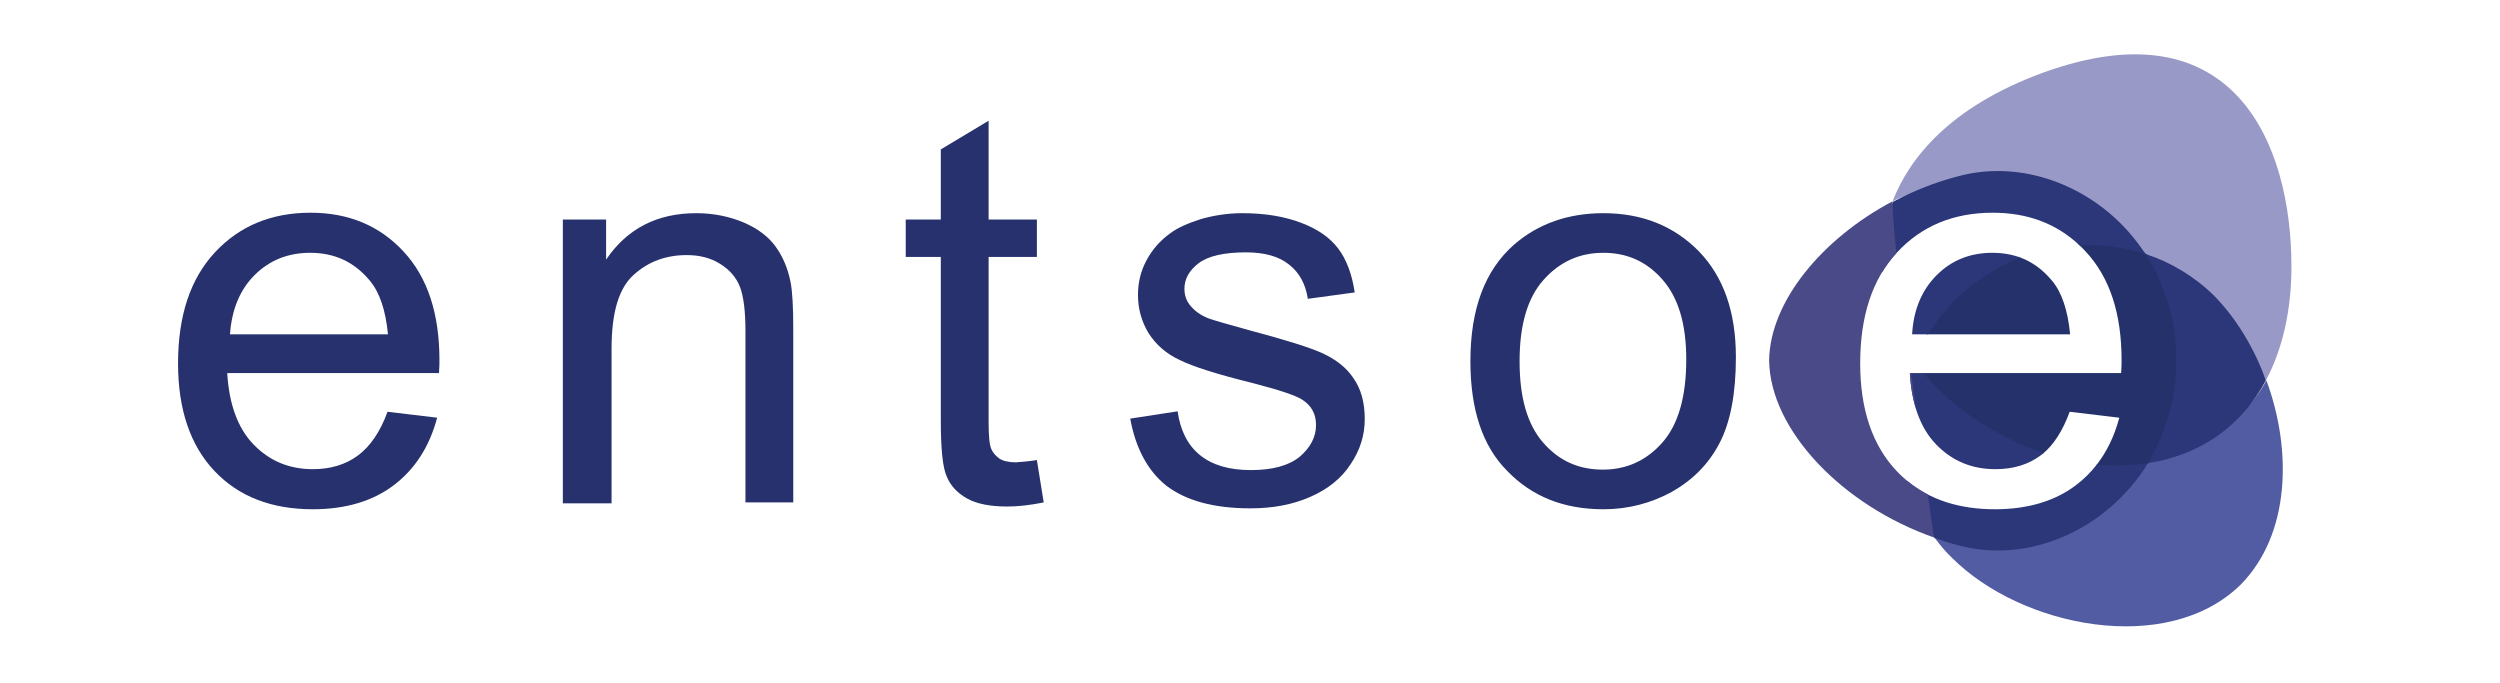 <svg viewBox="0 0 1577 431" fill="none" xmlns="http://www.w3.org/2000/svg">
<path fill-rule="evenodd" clip-rule="evenodd" d="M1336.86 263.485L1305.55 259.749C1301.27 271.52 1295.5 280.551 1288.69 286.147C1259.32 276.295 1231.69 258.106 1212.57 235.326H1338.01C1338.29 231.878 1338.29 229.005 1338.29 227.281C1338.29 197.685 1330.83 174.986 1315.6 158.608C1314.02 156.904 1312.39 155.291 1310.71 153.767C1325.32 152.958 1339.97 154.856 1353.81 159.47C1366.16 178.147 1373.63 201.421 1373.63 227.281C1373.63 252.279 1366.73 274.403 1355.53 292.793C1349.21 293.655 1342.6 294.229 1335.71 294.229C1331.27 294.229 1326.79 293.994 1322.29 293.534C1328.86 285.228 1333.74 275.236 1336.86 263.485ZM1215.25 210.903C1220.03 202.989 1225.81 195.44 1232.59 188.491C1244.61 176.666 1258.48 167.837 1273.19 162.017C1281.31 164.76 1288.32 169.731 1294.35 176.997C1300.67 184.468 1304.4 195.961 1305.84 210.903H1215.25Z" fill="#24316A"/>
<path d="M1353.23 160.045C1369.32 165.217 1377.36 177.285 1390 189.64C1403.79 203.432 1421.88 219.235 1429.35 239.923C1439.69 220.385 1445.44 196.249 1445.44 168.09C1445.44 89.935 1408.67 2.586 1289.18 45.686C1230 67.236 1204.44 99.705 1193.81 127.001C1206.73 120.105 1222.25 119.818 1236.61 116.083C1280.27 104.589 1326.81 119.818 1353.23 160.045Z" fill="#9899C6"/>
<path d="M1354.96 292.218C1322.5 332.157 1280.27 354.857 1236.04 342.789C1230.86 341.352 1225.12 340.777 1220.24 339.053C1223.68 343.651 1227.13 347.961 1231.44 351.983C1275.1 395.658 1367.31 414.335 1413.56 368.649C1444.58 337.042 1446.01 284.173 1429.64 239.923C1414.13 268.944 1383.97 282.736 1354.96 292.218Z" fill="#515CA2"/>
<path d="M1353.23 160.045C1365.3 178.721 1372.77 201.421 1372.77 227.281C1372.77 251.991 1365.87 274.116 1354.67 292.218C1387.99 287.046 1413.84 268.944 1429.35 239.923C1421.89 219.235 1410.4 200.559 1396.61 186.479C1383.97 174.124 1369.32 165.504 1353.23 160.045Z" fill="#2C3779"/>
<path fill-rule="evenodd" clip-rule="evenodd" d="M1311.72 154.698C1325.88 154.03 1340.07 155.912 1353.52 160.332C1327.09 119.818 1278.55 99.417 1235.17 111.198C1220.81 114.933 1207.02 120.393 1194.1 127.289C1186.31 146.761 1186.42 163.748 1187.12 171.886C1189.89 167.292 1193.07 163.058 1196.68 159.183C1212.19 142.517 1232.3 134.185 1257 134.185C1278.86 134.185 1297.1 140.949 1311.72 154.698ZM1233.45 189.065C1226.76 195.757 1221.04 203.131 1216.3 210.903H1206.16C1207.02 195.099 1212.48 182.744 1221.67 173.549C1231.15 164.067 1242.93 159.47 1256.72 159.47C1263.21 159.47 1269.15 160.478 1274.58 162.514C1259.68 168.25 1245.63 177.096 1233.45 189.065Z" fill="#2C3779"/>
<path fill-rule="evenodd" clip-rule="evenodd" d="M1289.13 285.779C1259.89 276.06 1232.42 258.003 1213.42 235.326H1204.85C1204.81 235.432 1204.78 235.538 1204.74 235.644C1205.93 255.03 1211.39 270.15 1221.39 280.437C1231.44 290.781 1243.79 295.953 1258.73 295.953C1269.93 295.953 1279.41 293.08 1287.17 287.333C1287.83 286.847 1288.49 286.329 1289.13 285.779ZM1202.86 303.177C1206.36 316.018 1212.15 328.29 1220.24 339.341C1225.12 341.065 1230.29 342.789 1235.17 343.938C1279.41 356.006 1328.82 334.456 1354.96 292.218C1348.64 293.08 1342.32 293.655 1335.42 293.655C1331.21 293.655 1326.96 293.442 1322.69 293.025C1318.89 297.927 1314.51 302.249 1309.57 306.01C1296.36 316.067 1279.12 321.239 1258.44 321.239C1235.83 321.239 1217.3 315.219 1202.86 303.177Z" fill="#2C3779"/>
<path fill-rule="evenodd" clip-rule="evenodd" d="M1115.96 227.281C1116.54 190.215 1149.29 150.563 1193.81 127.001C1193.87 134.06 1194.78 145.547 1196.23 159.668C1181.02 176.299 1173.41 199.414 1173.41 229.292C1173.41 258.313 1181.17 281.012 1196.39 297.103C1202.18 303.214 1208.75 308.165 1216.11 311.955C1216.5 314.748 1216.88 317.417 1217.24 319.946C1218.37 327.867 1219.3 334.404 1219.95 339.053C1162.5 318.94 1116.54 271.53 1115.96 227.281ZM1208.51 257.737C1207.5 250.367 1206.48 242.853 1205.48 235.326H1204.72C1205.21 243.58 1206.47 251.064 1208.51 257.737Z" fill="#4A4A89"/>
<path d="M244.449 259.749L275.759 263.485C270.876 281.874 261.684 295.953 248.471 306.01C235.257 316.067 218.022 321.239 197.34 321.239C171.201 321.239 150.519 313.193 135.294 297.103C120.07 281.012 112.314 258.313 112.314 229.292C112.314 199.122 120.07 175.848 135.582 159.183C151.093 142.517 171.201 134.185 195.904 134.185C219.746 134.185 239.279 142.23 254.503 158.608C269.727 174.986 277.196 197.685 277.196 227.281C277.196 229.005 277.196 231.878 276.908 235.326H143.337C144.486 254.865 149.944 270.093 159.998 280.437C170.052 290.781 182.403 295.953 197.34 295.953C208.543 295.953 218.022 293.08 225.778 287.333C233.534 281.587 239.853 272.392 244.449 259.749ZM145.061 210.903H244.736C243.3 195.961 239.566 184.468 233.246 176.997C223.48 165.217 211.128 159.47 195.617 159.47C181.829 159.47 170.052 164.067 160.572 173.549C151.38 182.744 146.21 195.099 145.061 210.903Z" fill="#26316D"/>
<path d="M355.041 317.216V138.495H382.33V163.78C395.543 144.241 414.502 134.472 439.205 134.472C449.833 134.472 459.887 136.483 468.792 140.219C477.697 143.954 484.591 149.126 489.187 155.447C493.783 161.769 496.942 169.239 498.666 177.859C499.815 183.606 500.389 193.375 500.389 207.167V316.929H470.228V208.604C470.228 196.249 469.079 187.054 466.781 181.02C464.483 174.986 460.174 170.101 454.142 166.366C448.11 162.631 441.216 160.907 433.173 160.907C420.247 160.907 409.044 164.929 399.852 173.262C390.373 181.595 385.777 197.111 385.777 219.81V317.503H355.041V317.216Z" fill="#26316D"/>
<path d="M654.068 290.207L658.377 316.929C649.759 318.653 642.291 319.515 635.397 319.515C624.481 319.515 615.864 317.791 609.831 314.343C603.799 310.895 599.49 306.297 597.192 300.551C594.607 294.804 593.458 283.023 593.458 264.921V162.056H571.34V138.495H593.458V94.245L623.619 76.143V138.495H654.068V162.056H623.619V266.645C623.619 275.265 624.194 280.725 625.343 283.311C626.492 285.897 628.215 287.621 630.513 289.345C632.811 290.781 636.258 291.643 640.854 291.643C644.301 291.356 648.61 291.069 654.068 290.207Z" fill="#26316D"/>
<path d="M712.953 264.059L742.827 259.462C744.551 271.53 749.147 280.725 756.902 287.046C764.658 293.367 775.286 296.528 789.074 296.528C802.862 296.528 813.203 293.655 820.097 287.908C826.704 282.161 830.151 275.553 830.151 268.082C830.151 261.186 827.278 255.727 821.246 251.991C817.225 249.405 806.884 245.957 790.223 241.647C768.105 236.188 752.594 231.303 743.976 226.993C735.359 222.971 729.039 217.224 724.443 210.041C720.134 202.857 717.836 194.812 717.836 186.192C717.836 178.147 719.56 170.963 723.294 164.067C727.028 157.171 731.912 151.712 738.231 147.115C742.827 143.667 749.434 140.793 757.477 138.207C765.52 135.909 774.424 134.472 783.616 134.472C797.692 134.472 810.043 136.483 820.672 140.506C831.3 144.529 839.056 149.988 844.226 156.884C849.397 163.78 852.844 172.975 854.567 184.468L824.98 188.491C823.544 179.296 819.81 172.113 813.203 166.941C806.884 161.769 797.692 159.183 785.915 159.183C772.127 159.183 762.073 161.481 756.041 166.079C750.008 170.676 747.136 176.135 747.136 182.169C747.136 186.192 748.285 189.64 750.87 192.801C753.455 195.961 757.19 198.835 762.36 200.846C765.52 201.995 774.425 204.581 789.074 208.604C810.618 214.351 825.555 218.948 833.885 222.683C842.215 226.419 849.109 231.591 853.705 238.487C858.589 245.383 860.887 254.003 860.887 264.347C860.887 274.403 858.014 283.885 851.982 292.793C846.237 301.7 837.619 308.596 826.417 313.481C815.214 318.365 802.862 320.664 788.787 320.664C765.52 320.664 747.998 315.779 735.646 306.297C724.156 297.103 716.4 283.023 712.953 264.059Z" fill="#26316D"/>
<path d="M927.529 227.855C927.529 194.812 936.721 170.389 955.105 154.298C970.33 141.081 989.288 134.472 1011.41 134.472C1035.82 134.472 1055.93 142.517 1071.73 158.608C1087.24 174.699 1095 196.823 1095 225.269C1095 248.256 1091.55 266.358 1084.65 279.575C1077.76 292.793 1067.71 302.849 1054.49 310.32C1041.28 317.503 1026.92 321.239 1011.41 321.239C986.416 321.239 966.308 313.193 950.797 297.103C934.998 281.299 927.529 258.025 927.529 227.855ZM958.552 227.855C958.552 250.842 963.436 267.795 973.489 279.288C983.543 290.781 995.895 296.241 1011.12 296.241C1026.06 296.241 1038.69 290.494 1048.75 279.001C1058.8 267.507 1063.69 249.98 1063.69 226.706C1063.69 204.581 1058.8 187.916 1048.75 176.423C1038.69 164.929 1026.34 159.47 1011.41 159.47C996.182 159.47 983.83 165.217 973.777 176.423C963.436 187.916 958.552 205.156 958.552 227.855Z" fill="#26316D"/>
</svg>